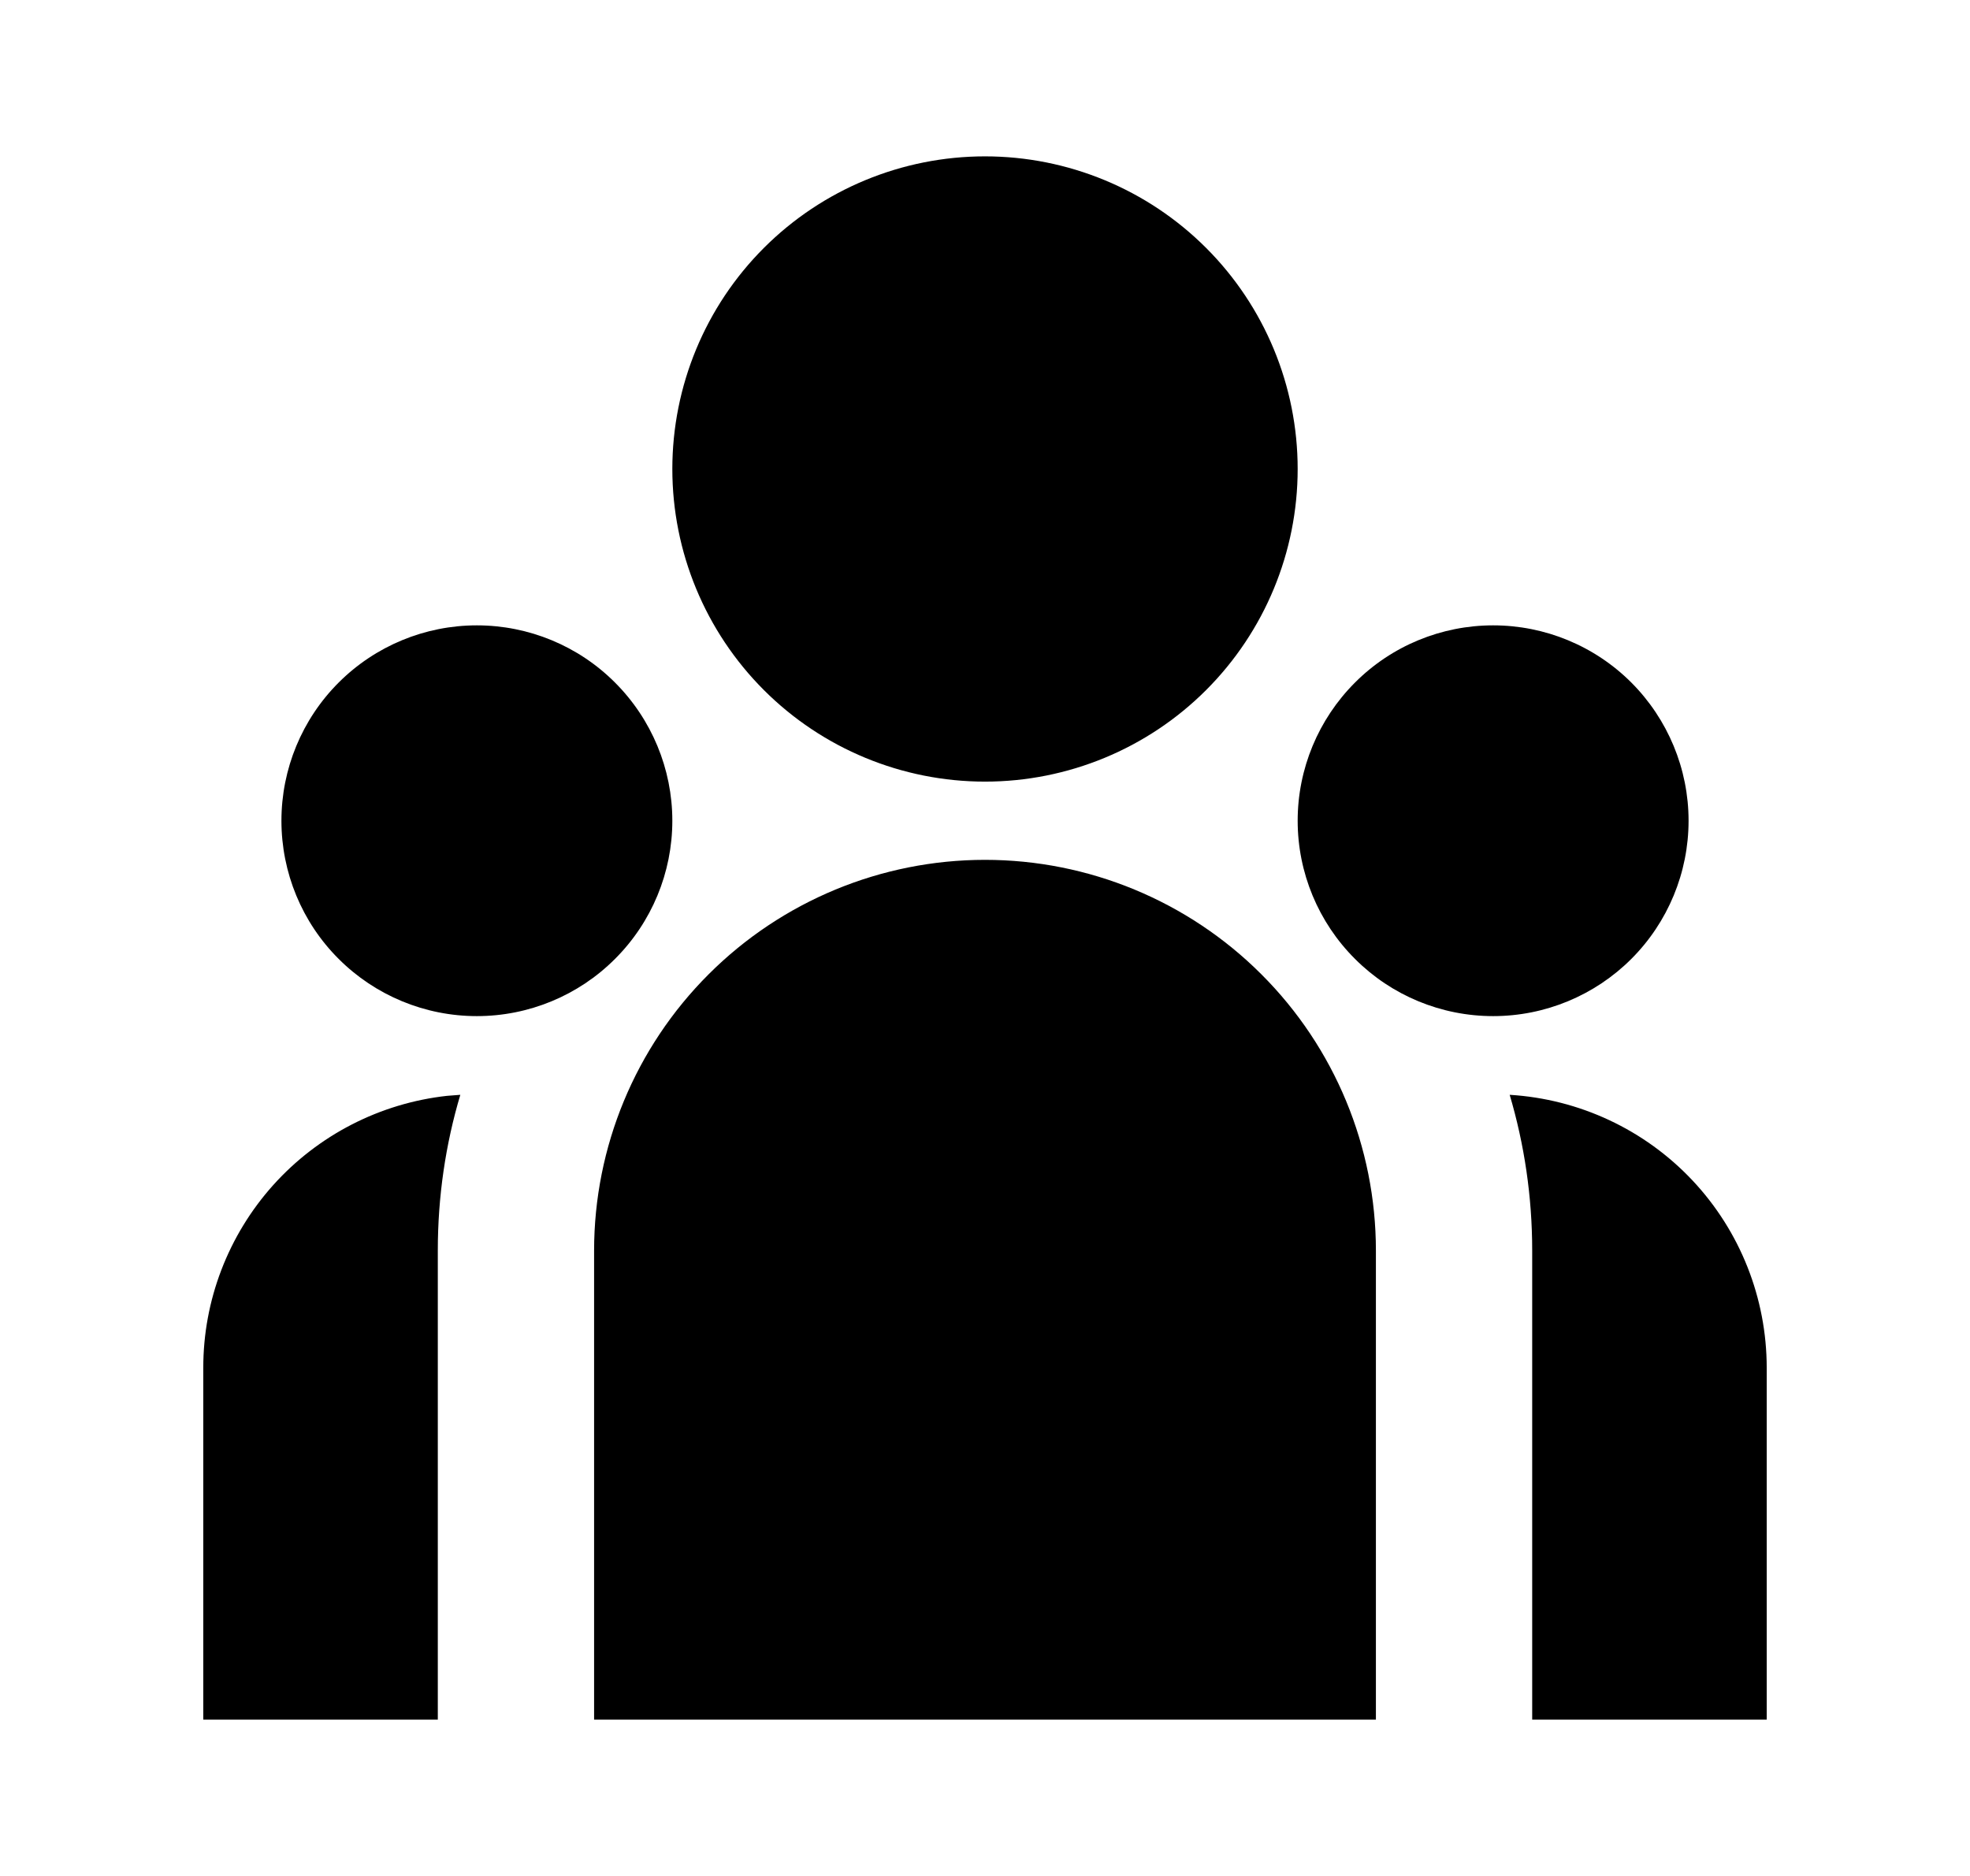 <svg width="21" height="20" viewBox="0 0 21 20" fill="none" xmlns="http://www.w3.org/2000/svg">
<path d="M10.5 8.333C11.384 8.333 12.232 7.982 12.857 7.357C13.482 6.732 13.833 5.884 13.833 5C13.833 4.116 13.482 3.268 12.857 2.643C12.232 2.018 11.384 1.667 10.5 1.667C9.616 1.667 8.768 2.018 8.143 2.643C7.518 3.268 7.167 4.116 7.167 5C7.167 5.884 7.518 6.732 8.143 7.357C8.768 7.982 9.616 8.333 10.5 8.333ZM5.083 10.833C5.636 10.833 6.166 10.614 6.556 10.223C6.947 9.833 7.167 9.303 7.167 8.75C7.167 8.198 6.947 7.668 6.556 7.277C6.166 6.886 5.636 6.667 5.083 6.667C4.531 6.667 4.001 6.886 3.61 7.277C3.219 7.668 3 8.198 3 8.75C3 9.303 3.219 9.833 3.61 10.223C4.001 10.614 4.531 10.833 5.083 10.833ZM18 8.75C18 9.303 17.78 9.833 17.39 10.223C16.999 10.614 16.469 10.833 15.917 10.833C15.364 10.833 14.834 10.614 14.444 10.223C14.053 9.833 13.833 9.303 13.833 8.75C13.833 8.198 14.053 7.668 14.444 7.277C14.834 6.886 15.364 6.667 15.917 6.667C16.469 6.667 16.999 6.886 17.39 7.277C17.78 7.668 18 8.198 18 8.75ZM10.5 9.167C11.605 9.167 12.665 9.606 13.446 10.387C14.228 11.168 14.667 12.228 14.667 13.333V18.333H6.333V13.333C6.333 12.228 6.772 11.168 7.554 10.387C8.335 9.606 9.395 9.167 10.5 9.167ZM4.667 13.333C4.667 12.756 4.75 12.198 4.907 11.672L4.765 11.683C4.051 11.762 3.391 12.101 2.911 12.636C2.432 13.171 2.166 13.865 2.167 14.583V18.333H4.667V13.333ZM18.833 18.333V14.583C18.833 13.84 18.55 13.125 18.041 12.584C17.532 12.043 16.835 11.717 16.093 11.672C16.249 12.198 16.333 12.756 16.333 13.333V18.333H18.833Z" fill="black"/>
</svg>
